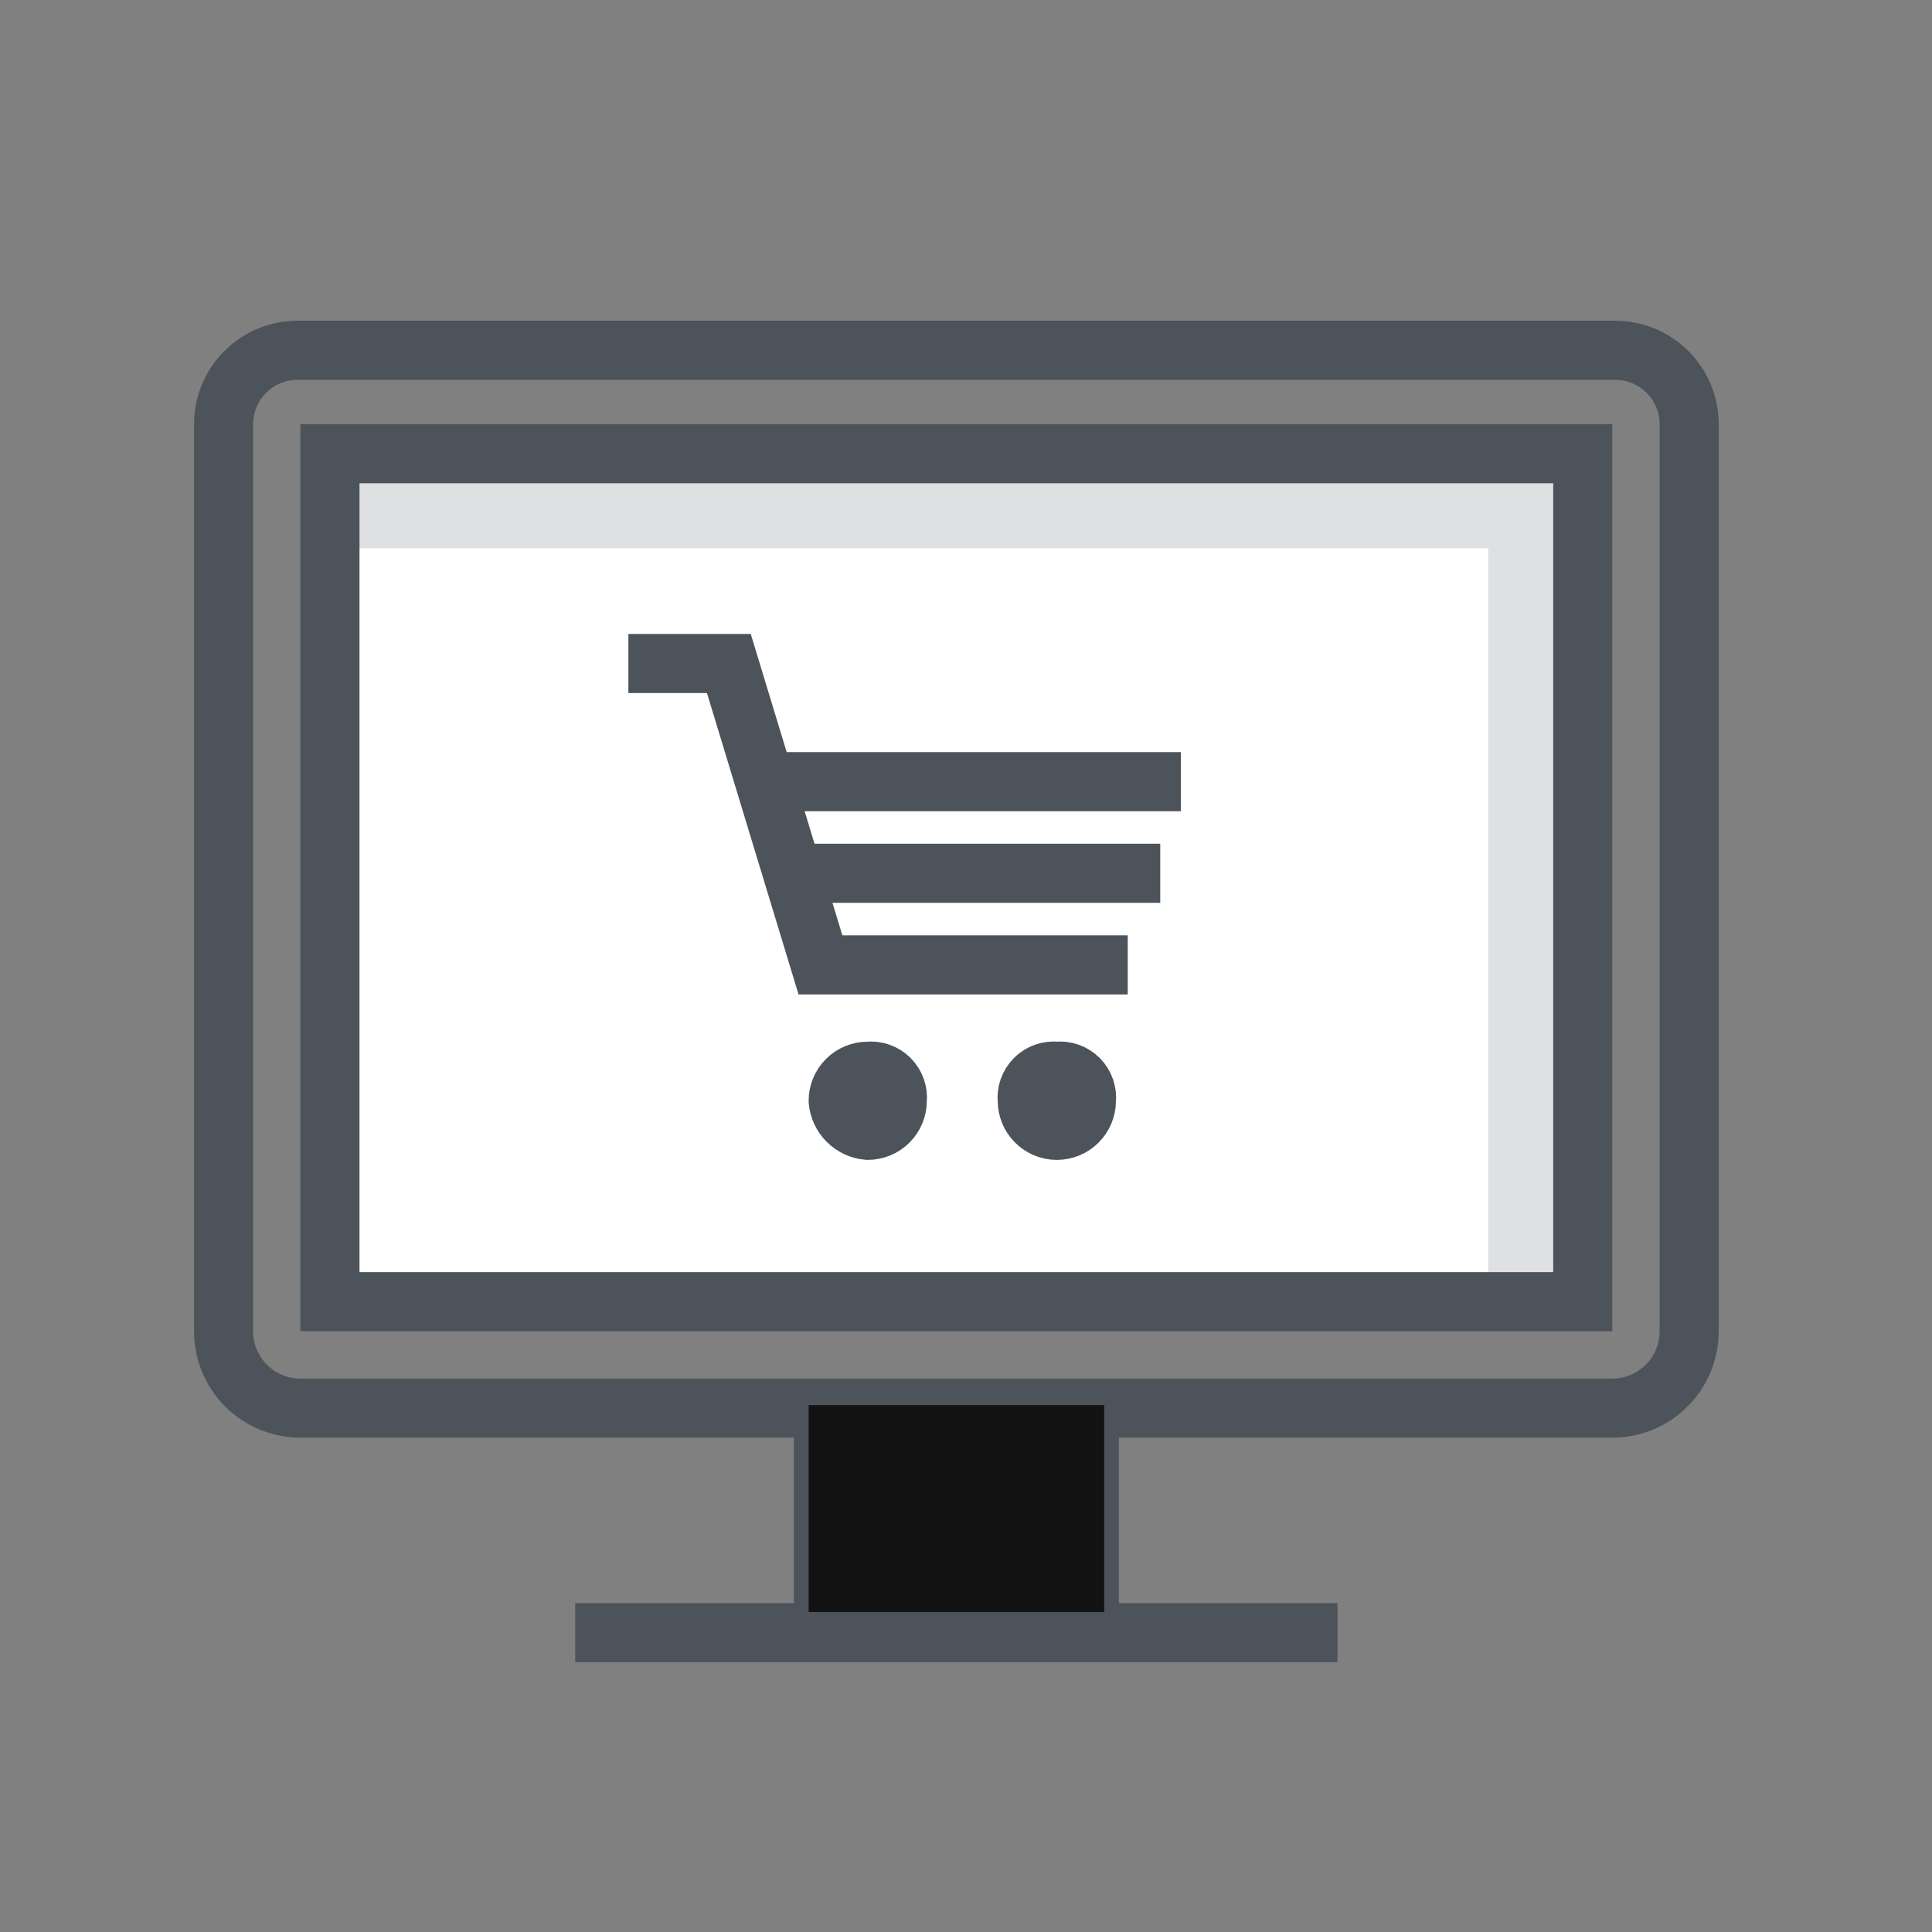 <svg width="59" height="59" viewBox="0 0 59 59" fill="none" xmlns="http://www.w3.org/2000/svg">
<rect x="0" y="0" width="59" height="59" fill="#808080" stroke="none"/>
<g id="online-marketing.a3e9794.svg">
<g id="Group">
<path id="Vector" d="M10.258 14.035H48.156V40.203H10.258V14.035Z" fill="white"/>
<path id="Vector_2" d="M10.258 14.035V16.742H45.449V40.203H48.156V14.035H10.258Z" fill="#DEE0E2"/>
<path id="Vector_3" d="M19.19 20.262H22.258L25.055 29.466H34.439M24.514 26.669H35.432M23.792 23.871H36.063M33.266 43.271V49.497M25.145 49.497V43.271M17.566 49.858H40.846M9.084 10.697H49.328C49.926 10.697 50.5 10.935 50.923 11.358C51.346 11.781 51.584 12.355 51.584 12.953V40.654C51.584 41.261 51.349 41.845 50.929 42.282C50.508 42.72 49.934 42.977 49.328 43.001H9.084C8.477 42.977 7.904 42.72 7.483 42.282C7.062 41.845 6.828 41.261 6.828 40.654V12.953C6.828 12.355 7.066 11.781 7.489 11.358C7.912 10.935 8.486 10.697 9.084 10.697ZM10.076 13.855H48.335V39.752H10.076V13.855ZM26.499 32.714C26.621 32.7 26.745 32.713 26.861 32.753C26.977 32.793 27.082 32.859 27.169 32.946C27.256 33.033 27.322 33.139 27.362 33.255C27.402 33.371 27.416 33.494 27.401 33.616C27.401 33.856 27.306 34.085 27.137 34.254C26.968 34.424 26.738 34.519 26.499 34.519C26.266 34.498 26.049 34.397 25.884 34.232C25.718 34.067 25.617 33.849 25.596 33.616C25.596 33.377 25.692 33.148 25.861 32.978C26.03 32.809 26.26 32.714 26.499 32.714ZM32.274 32.714C32.396 32.7 32.52 32.713 32.636 32.753C32.752 32.793 32.857 32.859 32.944 32.946C33.031 33.033 33.097 33.139 33.137 33.255C33.177 33.371 33.191 33.494 33.176 33.616C33.176 33.856 33.081 34.085 32.912 34.254C32.743 34.424 32.513 34.519 32.274 34.519C32.035 34.519 31.805 34.424 31.636 34.254C31.466 34.085 31.371 33.856 31.371 33.616C31.357 33.494 31.37 33.371 31.41 33.255C31.451 33.139 31.517 33.033 31.604 32.946C31.691 32.859 31.796 32.793 31.912 32.753C32.028 32.713 32.152 32.7 32.274 32.714Z" stroke="#4D535B" stroke-width="1.805" stroke-miterlimit="10"/>
<g id="Vector_4" style="mix-blend-mode:darken">
<path d="M24.695 42.91H33.719V49.227H24.695V42.91Z" fill="#121212"/>
</g>
</g>
</g>
</svg>
